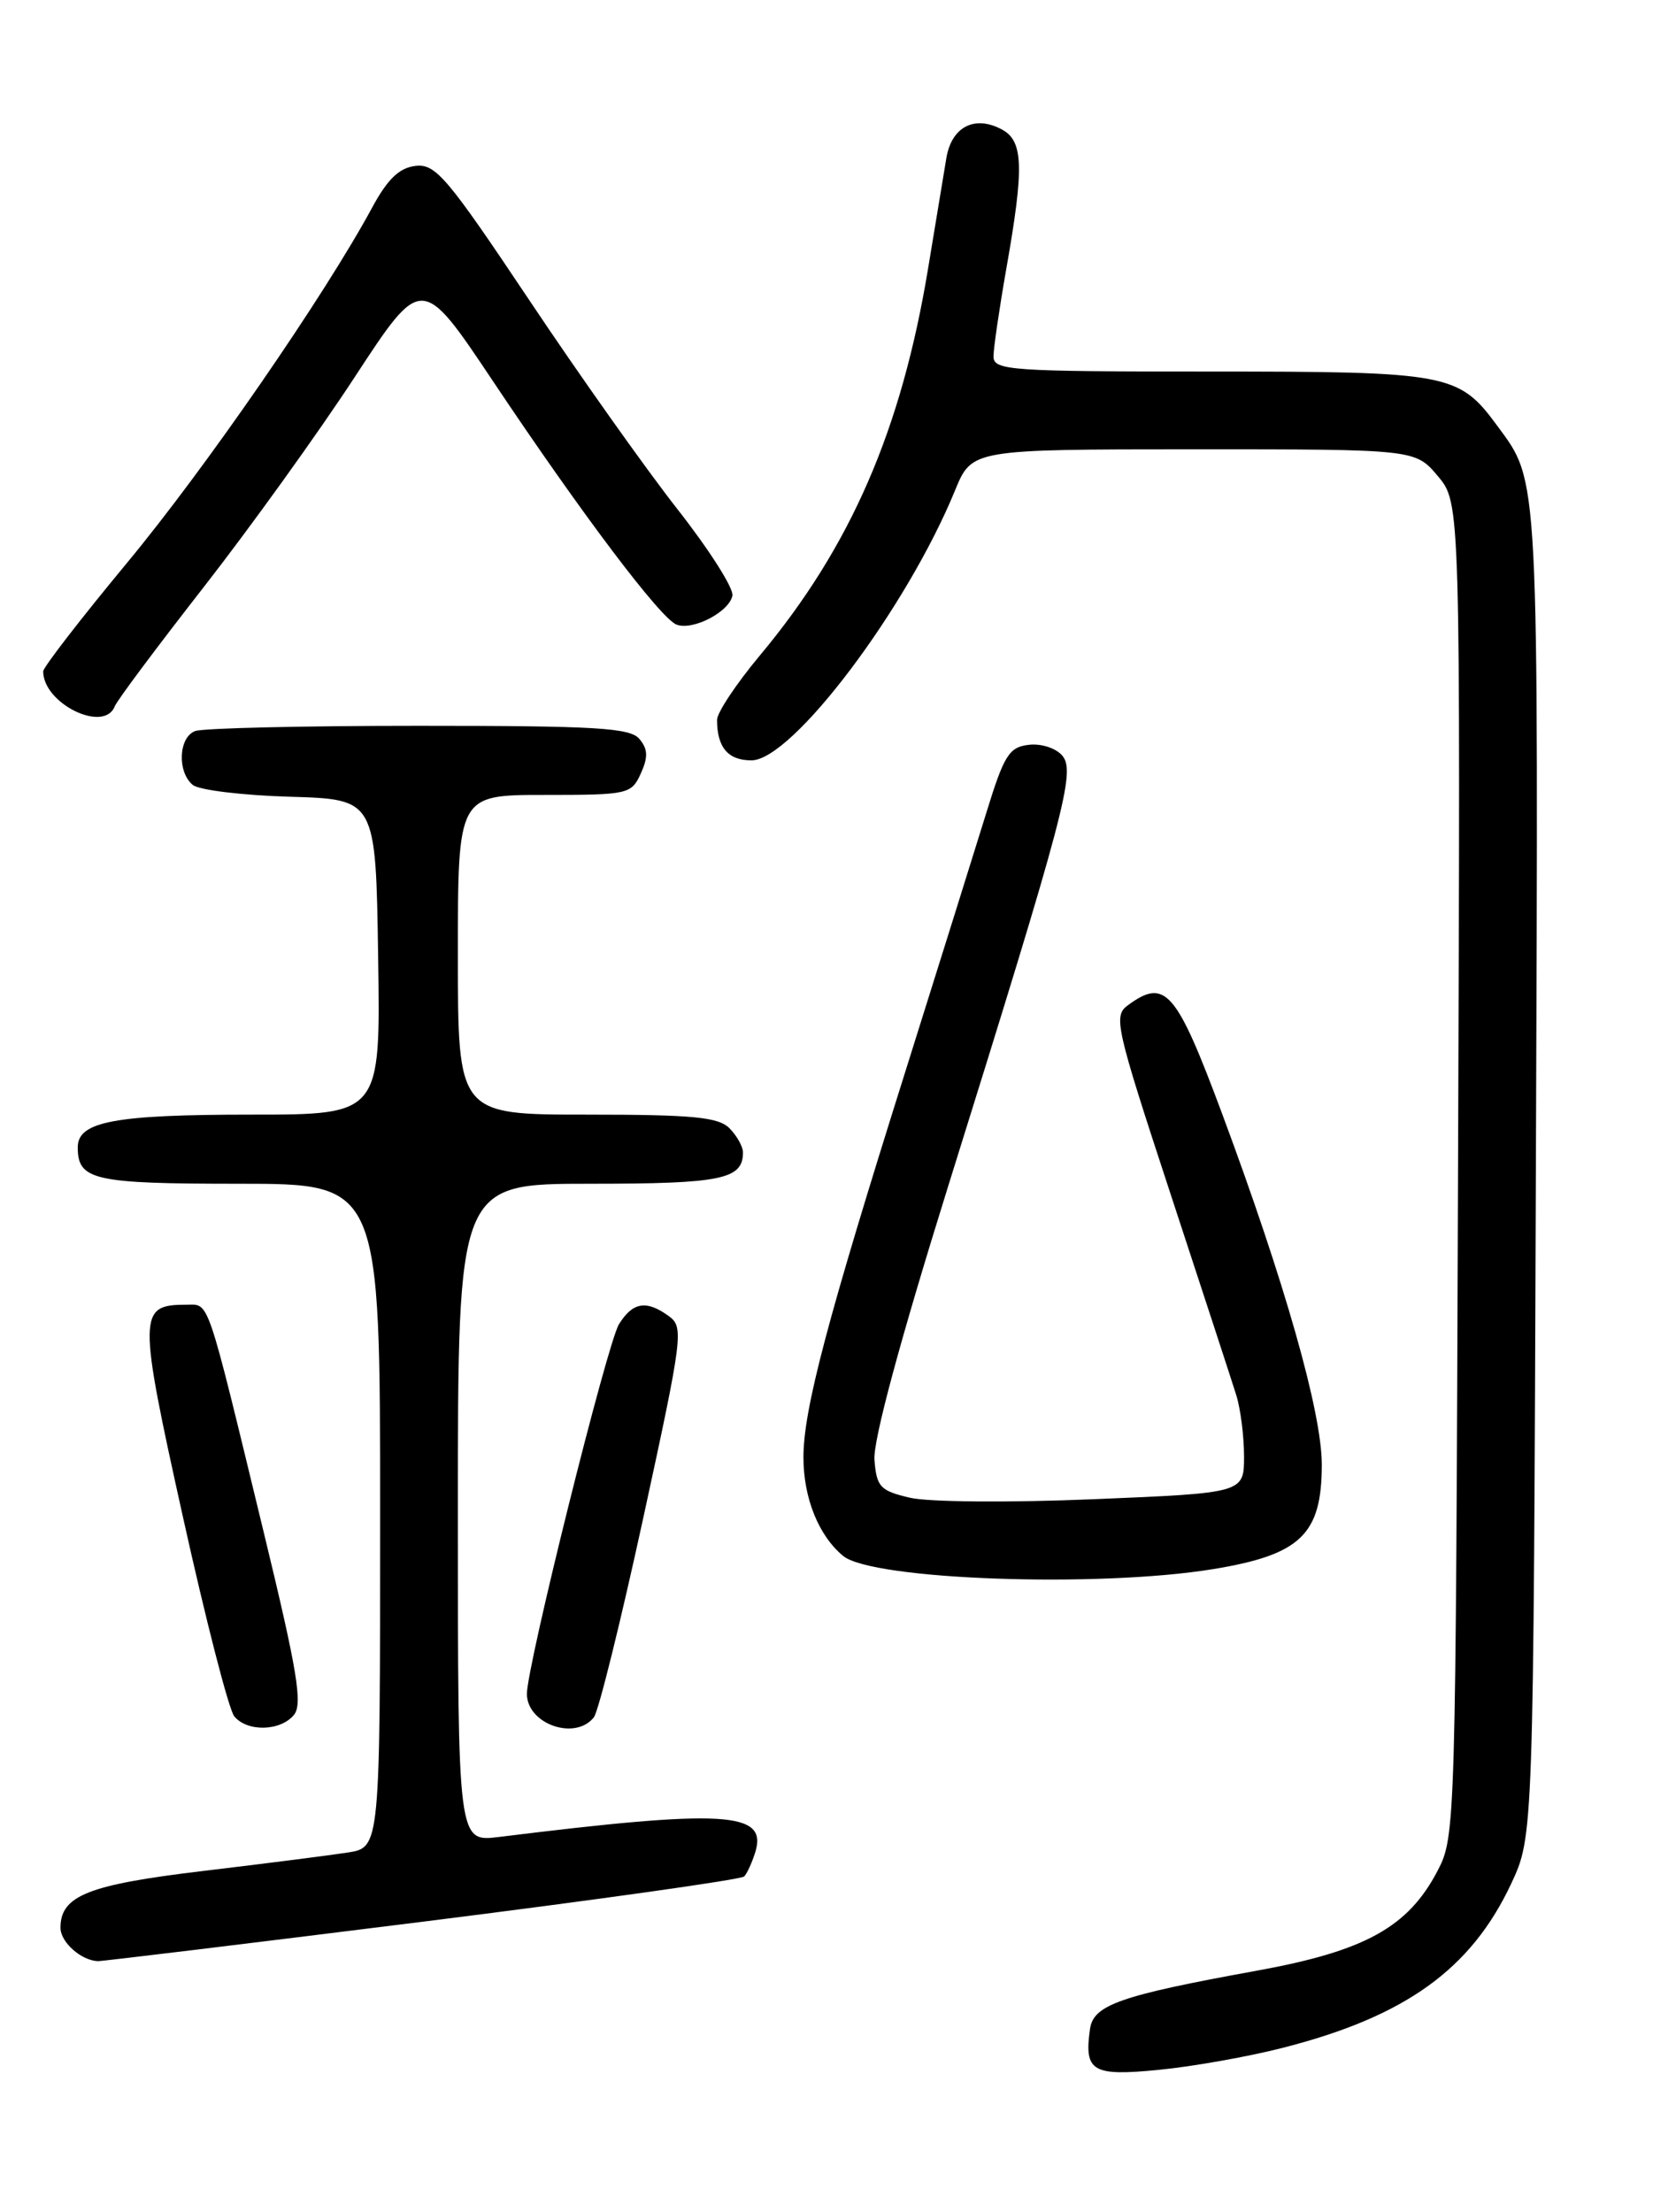<?xml version="1.0" encoding="UTF-8" standalone="no"?>
<!DOCTYPE svg PUBLIC "-//W3C//DTD SVG 1.1//EN" "http://www.w3.org/Graphics/SVG/1.1/DTD/svg11.dtd" >
<svg xmlns="http://www.w3.org/2000/svg" xmlns:xlink="http://www.w3.org/1999/xlink" version="1.1" viewBox="0 0 194 256">
 <g >
 <path fill="currentColor"
d=" M 148.53 236.99 C 162.68 233.37 170.27 227.91 174.92 218.01 C 177.50 212.50 177.50 212.50 177.78 135.53 C 178.08 53.90 178.18 55.90 173.29 49.25 C 168.85 43.22 167.69 43.00 140.05 43.00 C 116.86 43.00 115.00 42.87 115.00 41.25 C 115.00 40.29 115.68 35.67 116.50 31.00 C 118.56 19.32 118.46 16.31 115.96 14.98 C 112.81 13.29 110.14 14.68 109.54 18.31 C 109.25 20.06 108.30 25.77 107.44 31.00 C 104.35 49.75 98.47 63.28 87.93 75.89 C 85.22 79.14 83.00 82.48 83.00 83.31 C 83.00 86.50 84.27 88.00 86.98 88.00 C 91.69 88.00 104.95 70.42 110.55 56.75 C 112.50 52.01 112.50 52.01 138.16 52.00 C 163.82 52.00 163.82 52.00 166.43 55.10 C 169.05 58.21 169.05 58.21 168.77 135.35 C 168.50 211.38 168.47 212.56 166.41 216.50 C 162.99 223.05 158.01 225.80 145.45 228.08 C 129.65 230.95 126.57 232.03 126.17 234.82 C 125.47 239.75 126.43 240.31 134.14 239.55 C 138.05 239.17 144.53 238.02 148.53 236.99 Z  M 48.83 222.42 C 69.00 219.89 85.79 217.53 86.14 217.17 C 86.49 216.80 87.07 215.51 87.44 214.31 C 88.84 209.66 83.83 209.37 57.75 212.60 C 53.00 213.19 53.00 213.19 53.00 175.09 C 53.00 137.00 53.00 137.00 68.30 137.00 C 83.53 137.00 86.00 136.49 86.00 133.37 C 86.00 132.70 85.29 131.44 84.43 130.57 C 83.14 129.28 80.17 129.00 67.93 129.00 C 53.00 129.00 53.00 129.00 53.00 110.50 C 53.00 92.00 53.00 92.00 63.02 92.00 C 72.71 92.00 73.08 91.92 74.17 89.53 C 75.03 87.64 75.00 86.70 74.02 85.53 C 72.95 84.23 69.04 84.00 48.46 84.00 C 35.10 84.00 23.45 84.27 22.58 84.61 C 20.67 85.34 20.49 89.33 22.31 90.84 C 23.02 91.44 28.09 92.05 33.56 92.21 C 43.50 92.50 43.50 92.50 43.77 110.75 C 44.05 129.00 44.05 129.00 29.09 129.00 C 13.25 129.00 9.00 129.80 9.00 132.78 C 9.00 136.59 10.83 137.00 27.70 137.00 C 44.00 137.00 44.00 137.00 44.00 175.41 C 44.00 213.82 44.00 213.82 40.25 214.40 C 38.19 214.72 30.67 215.68 23.54 216.53 C 10.21 218.12 7.00 219.39 7.00 223.11 C 7.00 224.77 9.39 226.90 11.33 226.97 C 11.79 226.99 28.66 224.94 48.83 222.42 Z  M 34.02 198.48 C 35.05 197.23 34.43 193.45 30.56 177.47 C 23.78 149.51 24.29 151.00 21.52 151.00 C 15.99 151.00 15.97 152.10 21.17 175.54 C 23.82 187.50 26.49 197.89 27.12 198.64 C 28.62 200.46 32.45 200.37 34.02 198.48 Z  M 68.74 198.75 C 69.28 198.06 71.86 187.63 74.48 175.58 C 79.03 154.65 79.16 153.59 77.43 152.33 C 74.83 150.43 73.25 150.68 71.65 153.25 C 70.30 155.41 60.97 192.87 60.99 196.05 C 61.01 199.54 66.59 201.49 68.74 198.75 Z  M 140.42 181.60 C 150.55 179.94 153.00 177.59 153.00 169.50 C 153.00 163.47 148.72 148.41 141.49 128.97 C 136.15 114.62 134.89 113.16 130.57 116.33 C 128.85 117.58 129.11 118.74 135.46 138.08 C 139.15 149.31 142.58 159.80 143.08 161.40 C 143.59 162.99 144.00 166.21 144.00 168.54 C 144.00 172.79 144.00 172.79 126.58 173.51 C 116.83 173.92 107.47 173.84 105.33 173.34 C 101.88 172.53 101.47 172.09 101.22 168.97 C 101.04 166.76 104.17 155.17 109.84 137.00 C 123.28 93.97 124.52 89.33 122.97 87.46 C 122.24 86.59 120.53 86.03 119.09 86.20 C 116.81 86.46 116.22 87.40 114.19 94.00 C 112.92 98.12 108.69 111.62 104.80 124.00 C 95.73 152.80 93.00 163.15 93.00 168.66 C 93.00 173.36 94.75 177.72 97.59 180.07 C 100.93 182.85 127.09 183.78 140.42 181.60 Z  M 13.28 81.75 C 13.55 81.06 18.17 74.88 23.54 68.00 C 28.91 61.12 36.80 50.16 41.06 43.64 C 48.82 31.78 48.82 31.78 57.08 44.14 C 67.33 59.48 76.45 71.57 78.31 72.29 C 80.20 73.01 84.41 70.82 84.78 68.93 C 84.94 68.09 82.08 63.60 78.43 58.95 C 74.78 54.30 67.04 43.39 61.24 34.70 C 51.75 20.50 50.42 18.93 48.10 19.20 C 46.22 19.42 44.87 20.71 43.09 24.00 C 37.58 34.20 23.75 54.24 14.68 65.17 C 9.36 71.59 5.00 77.23 5.00 77.70 C 5.00 81.43 12.05 84.88 13.28 81.75 Z "/>
</g>
</svg>